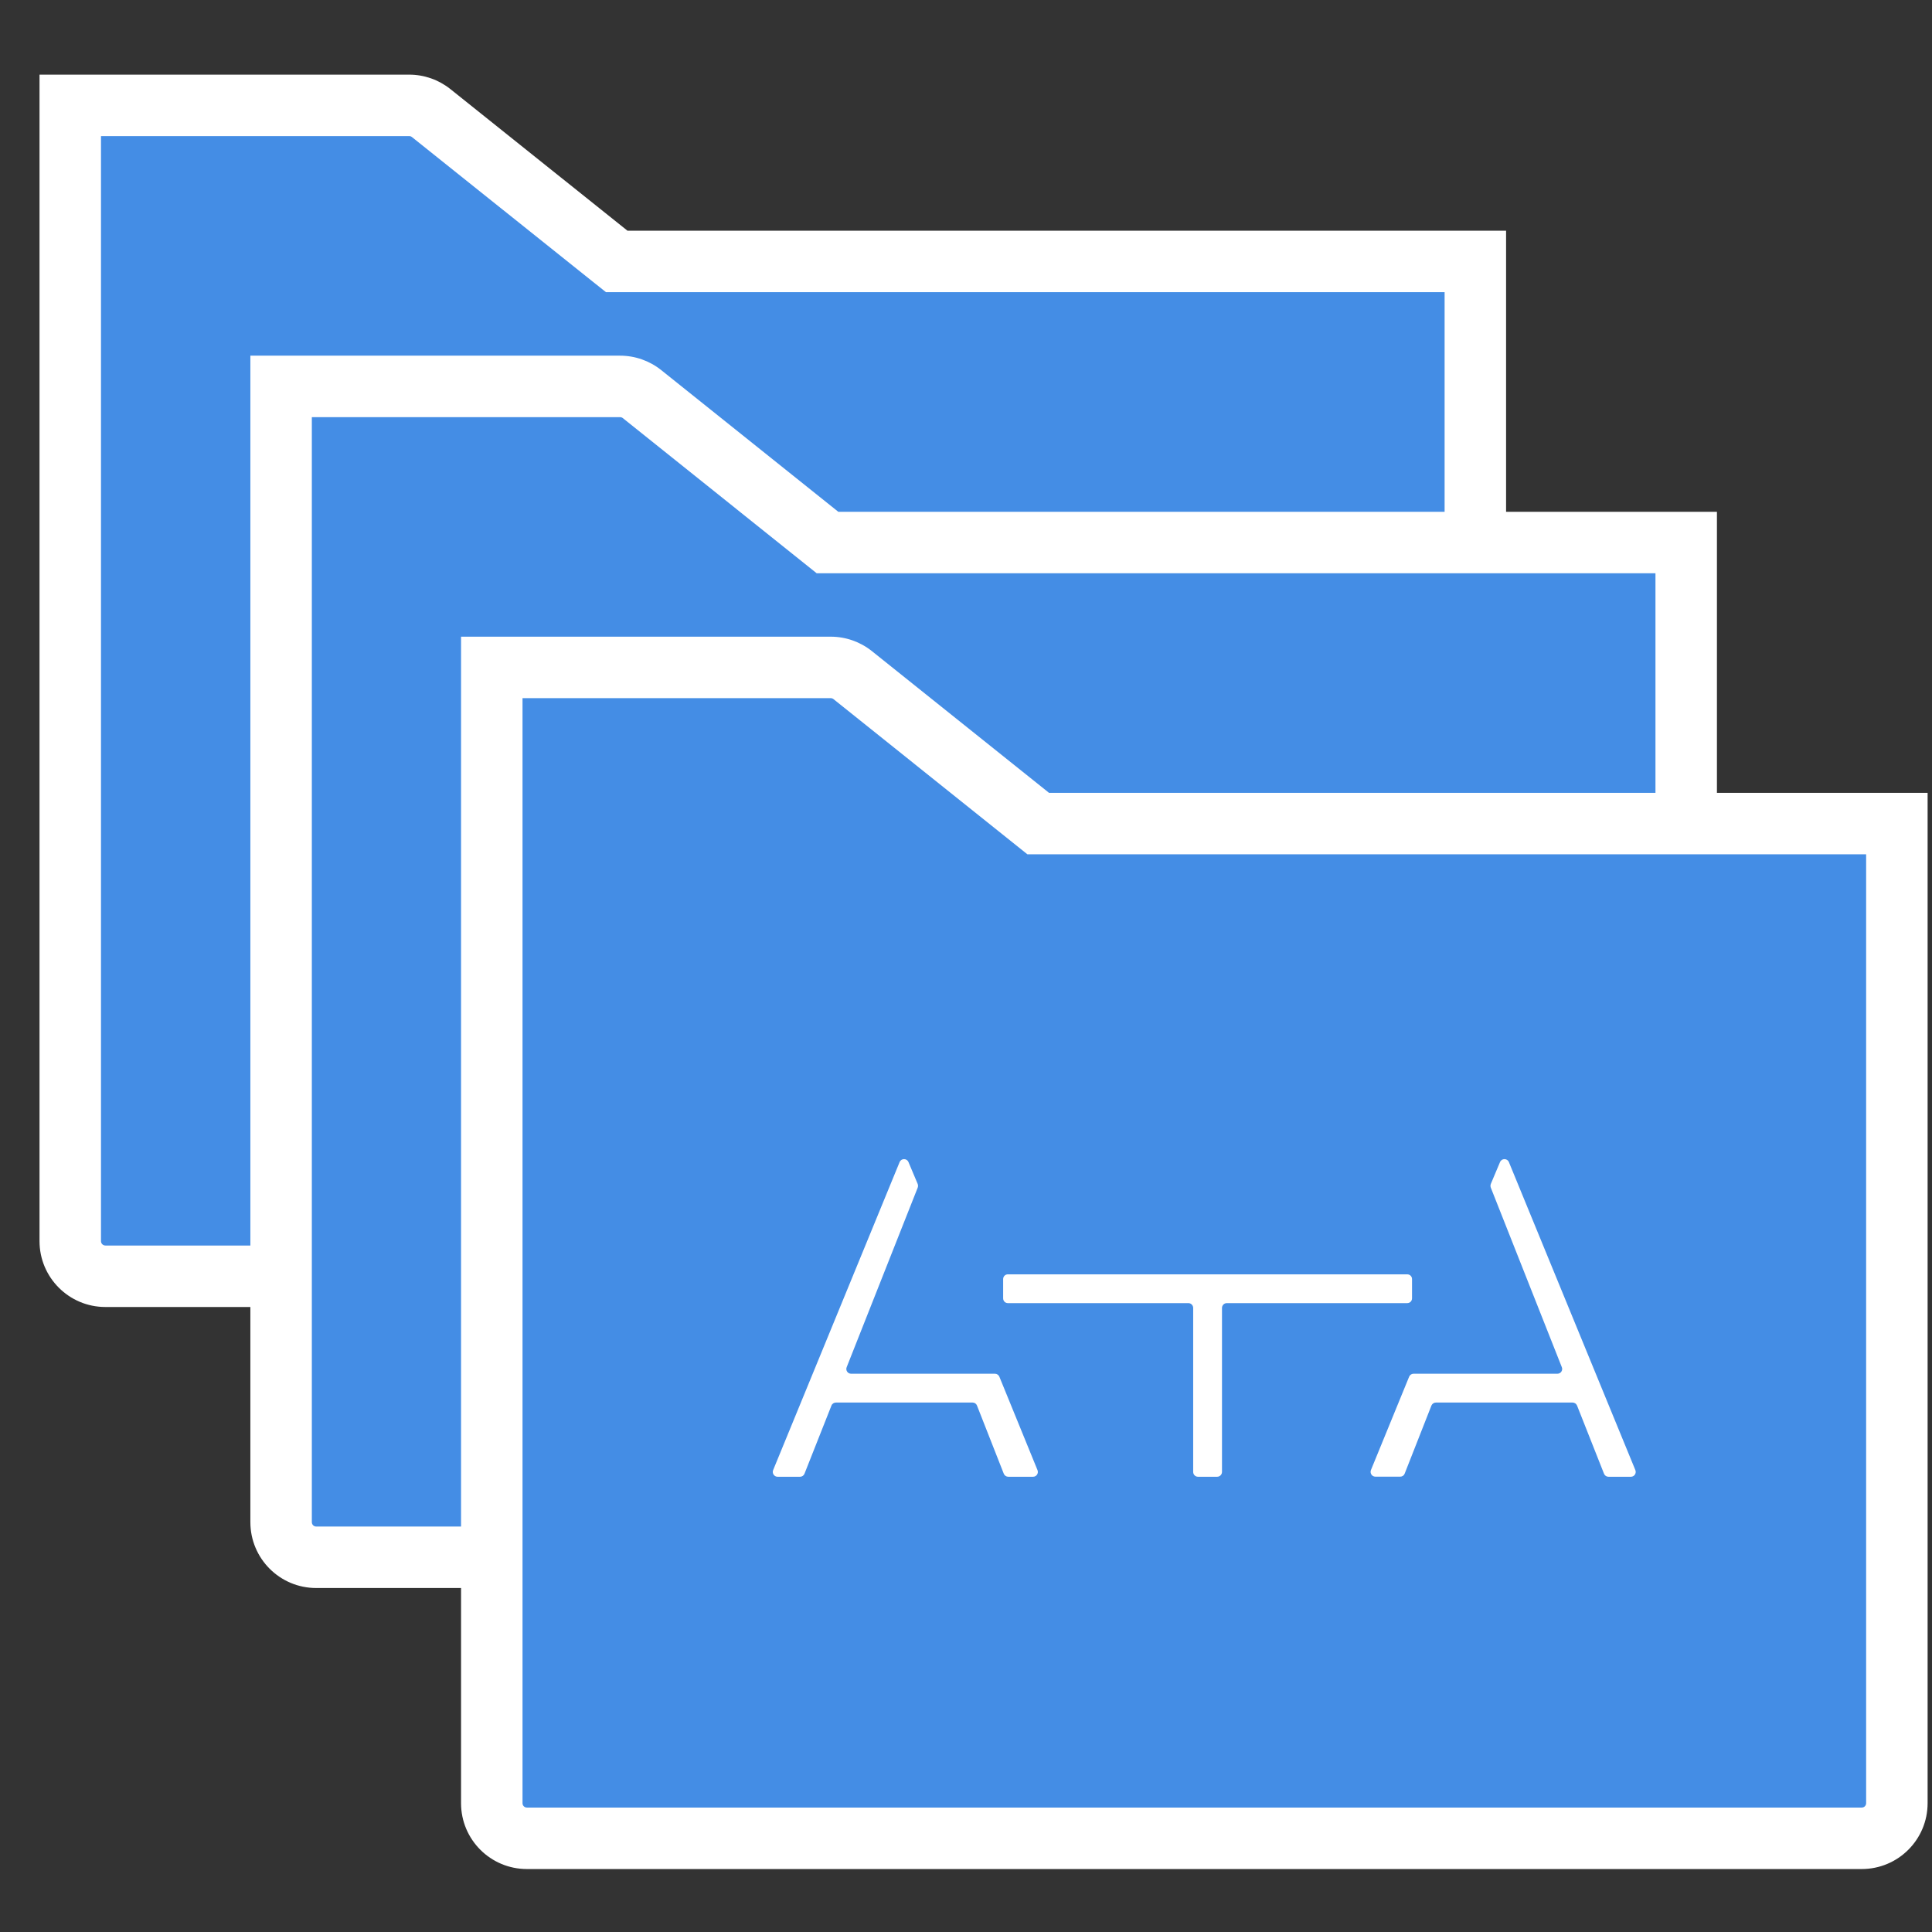 <svg width="22" height="22" viewBox="0 0 22 22" fill="none" xmlns="http://www.w3.org/2000/svg">
<rect x="0" y="0" width="22" height="22" fill="#333333" stroke="none"/>
<path d="M1.2 14.533H14.133H16.4C16.621 14.533 16.8 14.354 16.8 14.133V2.977H7.022L4.909 1.287C4.838 1.23 4.75 1.199 4.659 1.199H0.8V14.133C0.8 14.354 0.979 14.533 1.2 14.533Z" fill="#448DE5"/>
<path fill-rule="evenodd" clip-rule="evenodd" d="M0.45 0.85H4.66C4.83 0.85 4.995 0.908 5.128 1.014L7.145 2.627H17.15V14.133C17.15 14.547 16.814 14.883 16.4 14.883H1.2C0.786 14.883 0.45 14.547 0.45 14.133V0.85ZM1.15 1.55V14.133C1.15 14.161 1.173 14.183 1.2 14.183H16.4C16.428 14.183 16.45 14.161 16.45 14.133V3.327H6.9L4.691 1.561C4.682 1.553 4.671 1.55 4.66 1.55H1.15Z" fill="white"/>
<path d="M3.6 17.733H16.534H18.8C19.021 17.733 19.2 17.554 19.2 17.333V6.177H9.422L7.31 4.487C7.239 4.43 7.151 4.399 7.06 4.399H3.2V17.333C3.2 17.554 3.379 17.733 3.6 17.733Z" fill="#448DE5"/>
<path fill-rule="evenodd" clip-rule="evenodd" d="M2.851 4.05H7.06C7.231 4.05 7.396 4.108 7.529 4.214L9.546 5.828H19.551V17.333C19.551 17.747 19.215 18.083 18.801 18.083H3.601C3.186 18.083 2.851 17.747 2.851 17.333V4.05ZM3.551 4.75V17.333C3.551 17.361 3.573 17.383 3.601 17.383H18.801C18.828 17.383 18.851 17.361 18.851 17.333V6.528H9.3L7.092 4.761C7.083 4.754 7.072 4.75 7.06 4.75H3.551Z" fill="white"/>
<path d="M6 20.933H7.822H21.2C21.421 20.933 21.6 20.754 21.6 20.533V9.377H11.822L9.709 7.687C9.638 7.631 9.55 7.6 9.459 7.6H5.6V20.533C5.6 20.754 5.779 20.933 6 20.933Z" fill="#448DE5"/>
<path fill-rule="evenodd" clip-rule="evenodd" d="M5.25 7.25H9.46C9.63 7.25 9.795 7.308 9.928 7.414L11.945 9.028H21.95V20.533C21.95 20.948 21.614 21.283 21.2 21.283H6C5.586 21.283 5.25 20.948 5.25 20.533V7.25ZM5.95 7.95V20.533C5.95 20.561 5.972 20.583 6 20.583H21.2C21.228 20.583 21.25 20.561 21.25 20.533V9.728H11.699L9.491 7.961C9.482 7.954 9.471 7.95 9.46 7.95H5.95Z" fill="white"/>
<path d="M11.764 16.816H11.481C11.459 16.816 11.438 16.802 11.43 16.781L11.125 16.005C11.117 15.984 11.097 15.971 11.075 15.971H9.519C9.497 15.971 9.476 15.984 9.468 16.005L9.161 16.781C9.153 16.802 9.133 16.816 9.111 16.816H8.854C8.816 16.816 8.789 16.776 8.804 16.74L10.244 13.233C10.263 13.188 10.326 13.188 10.345 13.233L10.45 13.482C10.455 13.496 10.455 13.511 10.45 13.524L9.641 15.569C9.627 15.604 9.653 15.643 9.692 15.643H11.33C11.352 15.643 11.372 15.657 11.38 15.677L11.814 16.74C11.829 16.776 11.803 16.816 11.764 16.816Z" fill="white"/>
<path d="M18.572 16.816H18.315C18.293 16.816 18.273 16.802 18.265 16.781L17.958 16.005C17.949 15.984 17.929 15.971 17.907 15.971H16.351C16.329 15.971 16.309 15.984 16.3 16.005L15.995 16.781C15.987 16.802 15.967 16.815 15.945 16.815H15.662C15.623 16.815 15.597 16.776 15.611 16.74L16.046 15.677C16.054 15.657 16.074 15.643 16.096 15.643H17.734C17.773 15.643 17.799 15.604 17.785 15.569L16.976 13.524C16.971 13.51 16.971 13.496 16.976 13.482L17.081 13.233C17.1 13.188 17.163 13.188 17.182 13.233L18.622 16.74C18.637 16.776 18.61 16.816 18.572 16.816Z" fill="white"/>
<path d="M16.079 14.565V14.784C16.079 14.815 16.055 14.839 16.024 14.839H13.969C13.939 14.839 13.915 14.864 13.915 14.894V16.761C13.915 16.791 13.89 16.816 13.86 16.816H13.642C13.611 16.816 13.587 16.791 13.587 16.761V14.894C13.587 14.864 13.563 14.839 13.533 14.839H11.477C11.447 14.839 11.423 14.815 11.423 14.784V14.565C11.423 14.535 11.447 14.511 11.477 14.511H16.024C16.055 14.511 16.079 14.535 16.079 14.565Z" fill="white"/>
</svg>
